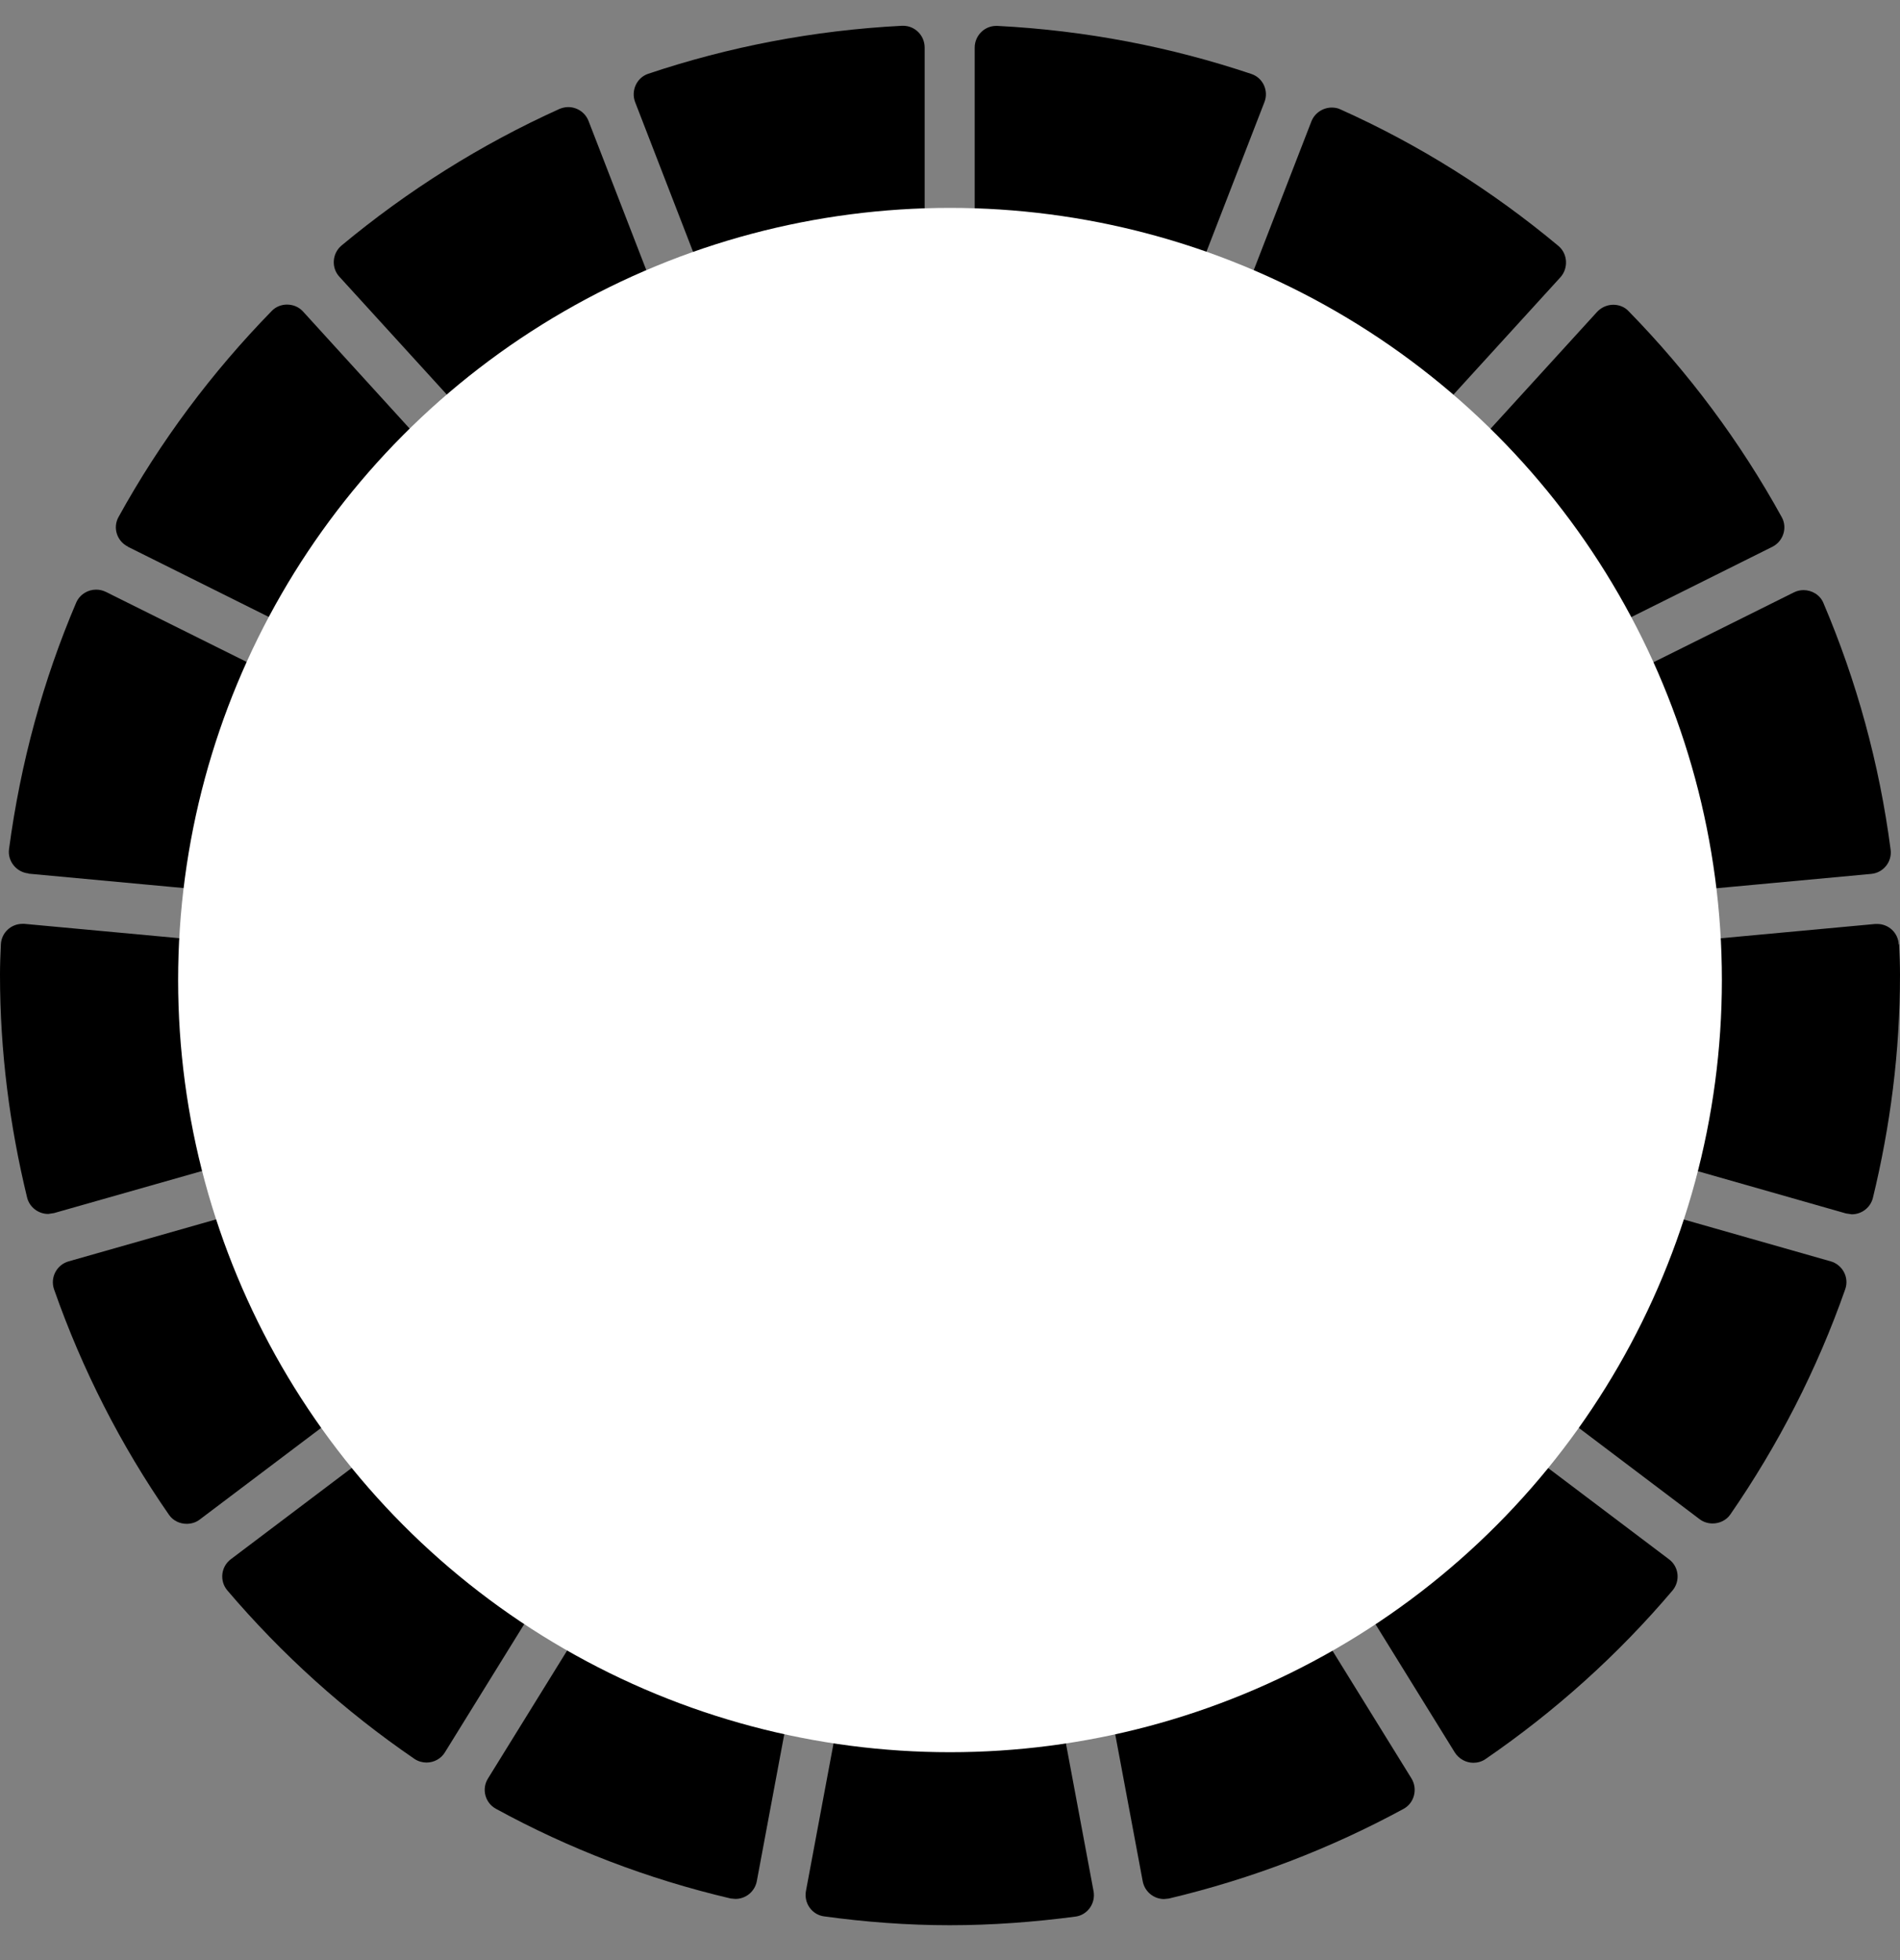 <?xml version="1.0" encoding="utf-8"?>
<svg width="32" height="33" viewBox="0 0 32 33" fill="none" xmlns="http://www.w3.org/2000/svg">
  <rect x="0" y="0" width="32" height="33" fill="#808080" stroke="none"/>
  <defs/>
  <path d="M12.523 6.428C12.579 6.569 12.713 6.657 12.858 6.657C12.896 6.657 12.934 6.653 12.968 6.638C13.692 6.413 14.447 6.264 15.233 6.203C15.424 6.188 15.573 6.035 15.573 5.844V0.8C15.573 0.597 15.409 0.434 15.211 0.434H15.192C13.705 0.51 12.271 0.788 10.917 1.242C10.722 1.308 10.624 1.528 10.697 1.719L12.52 6.428L12.523 6.428Z" style="fill: rgb(0, 0, 0);"/>
  <path d="M19.024 6.641C19.062 6.653 19.1 6.66 19.134 6.66C19.279 6.66 19.416 6.572 19.469 6.431L21.295 1.721C21.371 1.531 21.273 1.31 21.075 1.245C19.721 0.791 18.288 0.512 16.797 0.436H16.778C16.58 0.436 16.416 0.6 16.416 0.802V6.186C17.32 6.225 18.193 6.381 19.019 6.641L19.024 6.641Z" style="fill: rgb(0, 0, 0);"/>
  <path d="M20.446 7.201C21.14 7.536 21.792 7.949 22.387 8.428C22.455 8.482 22.535 8.512 22.619 8.512C22.719 8.512 22.814 8.473 22.883 8.394L26.28 4.669C26.417 4.517 26.405 4.276 26.25 4.143C25.14 3.217 23.909 2.439 22.574 1.841C22.528 1.818 22.474 1.811 22.43 1.811C22.285 1.811 22.144 1.899 22.087 2.043L20.264 6.744C20.196 6.922 20.276 7.117 20.448 7.201L20.446 7.201Z" style="fill: rgb(0, 0, 0);"/>
  <path d="M23.504 9.471C24.019 10.028 24.472 10.644 24.858 11.308C24.926 11.426 25.048 11.495 25.173 11.495C25.227 11.495 25.28 11.483 25.334 11.456L29.848 9.207C30.032 9.116 30.108 8.887 30.009 8.708C29.308 7.435 28.438 6.271 27.428 5.238C27.36 5.165 27.264 5.131 27.172 5.131C27.072 5.131 26.974 5.172 26.901 5.248L23.499 8.978C23.37 9.119 23.377 9.329 23.507 9.469L23.504 9.471Z" style="fill: rgb(0, 0, 0);"/>
  <path d="M25.517 12.68C25.791 13.374 25.989 14.105 26.104 14.865C26.131 15.044 26.283 15.178 26.463 15.178H26.497L31.515 14.713C31.72 14.694 31.869 14.508 31.842 14.305C31.652 12.848 31.266 11.457 30.71 10.152C30.654 10.015 30.515 9.935 30.375 9.935C30.322 9.935 30.265 9.947 30.212 9.974L25.69 12.223C25.522 12.306 25.45 12.504 25.519 12.684L25.517 12.68Z" style="fill: rgb(0, 0, 0);"/>
  <path d="M31.979 15.899C31.968 15.704 31.808 15.556 31.617 15.556H31.583L26.223 16.052C26.23 16.17 26.242 16.292 26.242 16.411C26.242 17.169 26.154 17.909 25.995 18.618C25.953 18.809 26.061 18.995 26.247 19.049L31.089 20.429L31.188 20.444C31.352 20.444 31.501 20.334 31.543 20.17C31.836 18.965 32 17.711 32 16.414C32 16.243 31.993 16.072 31.985 15.903L31.979 15.899Z" style="fill: rgb(0, 0, 0);"/>
  <path d="M30.836 21.237L25.986 19.856L25.886 19.841C25.738 19.841 25.605 19.932 25.547 20.078C25.276 20.775 24.933 21.435 24.525 22.05C24.418 22.211 24.449 22.427 24.606 22.541L28.624 25.576C28.689 25.626 28.768 25.649 28.844 25.649C28.959 25.649 29.074 25.596 29.142 25.498C29.946 24.334 30.602 23.061 31.078 21.704C31.147 21.506 31.032 21.293 30.831 21.235L30.836 21.237Z" style="fill: rgb(0, 0, 0);"/>
  <path d="M24.08 23.207C24.014 23.158 23.938 23.134 23.867 23.134C23.767 23.134 23.664 23.176 23.593 23.256C23.097 23.801 22.549 24.293 21.95 24.725C21.794 24.835 21.747 25.049 21.847 25.213L24.501 29.503C24.57 29.613 24.692 29.678 24.814 29.678C24.883 29.678 24.956 29.659 25.017 29.617C26.19 28.813 27.251 27.86 28.169 26.777C28.303 26.616 28.277 26.376 28.108 26.251L24.083 23.213L24.08 23.207Z" style="fill: rgb(0, 0, 0);"/>
  <path d="M21.118 25.651C21.049 25.541 20.935 25.483 20.812 25.483C20.756 25.483 20.698 25.498 20.641 25.524C19.993 25.857 19.311 26.119 18.59 26.306C18.404 26.355 18.285 26.536 18.319 26.722L19.246 31.674C19.28 31.849 19.432 31.972 19.605 31.972L19.685 31.964C21.085 31.632 22.41 31.121 23.639 30.454C23.822 30.354 23.879 30.119 23.773 29.943L21.116 25.649L21.118 25.651Z" style="fill: rgb(0, 0, 0);"/>
  <path d="M17.132 26.586H17.086C16.727 26.632 16.365 26.659 15.996 26.659C15.627 26.659 15.263 26.632 14.906 26.586H14.86C14.684 26.586 14.532 26.704 14.501 26.88L13.574 31.836C13.536 32.039 13.674 32.237 13.88 32.264C14.574 32.359 15.28 32.413 15.996 32.413C16.712 32.413 17.418 32.359 18.112 32.268C18.318 32.241 18.455 32.043 18.418 31.841L17.491 26.884C17.457 26.708 17.305 26.586 17.132 26.586Z" style="fill: rgb(0, 0, 0);"/>
  <path d="M13.4 26.303C12.684 26.117 11.997 25.849 11.352 25.521C11.299 25.495 11.238 25.48 11.181 25.48C11.059 25.48 10.944 25.541 10.876 25.648L8.219 29.942C8.108 30.118 8.169 30.353 8.353 30.453C9.58 31.124 10.907 31.635 12.307 31.963L12.387 31.97C12.559 31.97 12.712 31.848 12.746 31.672L13.672 26.721C13.707 26.534 13.589 26.354 13.406 26.305L13.4 26.303Z" style="fill: rgb(0, 0, 0);"/>
  <path d="M10.044 24.729C9.443 24.299 8.893 23.806 8.402 23.261C8.329 23.18 8.23 23.138 8.128 23.138C8.052 23.138 7.979 23.161 7.915 23.211L3.889 26.25C3.721 26.375 3.694 26.616 3.828 26.775C4.747 27.854 5.807 28.811 6.981 29.613C7.042 29.654 7.115 29.674 7.183 29.674C7.305 29.674 7.428 29.613 7.496 29.498L10.15 25.209C10.253 25.045 10.204 24.835 10.047 24.72L10.044 24.729Z" style="fill: rgb(0, 0, 0);"/>
  <path d="M7.468 22.052C7.06 21.439 6.717 20.779 6.446 20.078C6.389 19.933 6.255 19.841 6.107 19.841L6.007 19.856L1.157 21.236C0.955 21.293 0.842 21.507 0.91 21.706C1.387 23.067 2.039 24.34 2.846 25.503C2.915 25.603 3.029 25.655 3.144 25.655C3.22 25.655 3.3 25.633 3.365 25.582L7.387 22.547C7.539 22.429 7.574 22.215 7.468 22.055L7.468 22.052Z" style="fill: rgb(0, 0, 0);"/>
  <path d="M5.748 19.047C5.934 18.993 6.041 18.807 5.999 18.616C5.838 17.908 5.752 17.167 5.752 16.412C5.752 16.29 5.764 16.172 5.771 16.05L0.411 15.554H0.377C0.186 15.554 0.025 15.703 0.015 15.897C0.007 16.068 0 16.239 0 16.412C0 17.708 0.164 18.959 0.457 20.164C0.499 20.328 0.648 20.438 0.812 20.438L0.911 20.423L5.753 19.047L5.748 19.047Z" style="fill: rgb(0, 0, 0);"/>
  <path d="M0.483 14.709L5.496 15.174H5.53C5.709 15.174 5.858 15.044 5.889 14.861C6.004 14.103 6.202 13.37 6.476 12.676C6.544 12.5 6.476 12.302 6.305 12.214L1.783 9.965C1.729 9.939 1.676 9.927 1.619 9.927C1.478 9.927 1.345 10.007 1.284 10.144C0.727 11.449 0.346 12.84 0.152 14.296C0.125 14.499 0.277 14.685 0.48 14.705L0.483 14.709Z" style="fill: rgb(0, 0, 0);"/>
  <path d="M2.15 9.203L6.664 11.451C6.713 11.478 6.771 11.49 6.825 11.49C6.95 11.49 7.072 11.422 7.14 11.304C7.522 10.641 7.976 10.026 8.494 9.466C8.624 9.329 8.628 9.115 8.502 8.975L5.104 5.245C5.031 5.165 4.933 5.128 4.833 5.128C4.742 5.128 4.647 5.162 4.577 5.235C3.567 6.269 2.698 7.432 1.996 8.705C1.896 8.884 1.969 9.113 2.157 9.204L2.15 9.203Z" style="fill: rgb(0, 0, 0);"/>
  <path d="M9.115 8.391C9.188 8.467 9.283 8.508 9.378 8.508C9.459 8.508 9.542 8.482 9.611 8.425C10.205 7.948 10.857 7.537 11.551 7.198C11.723 7.114 11.803 6.919 11.735 6.741L9.912 2.036C9.855 1.891 9.717 1.803 9.569 1.803C9.52 1.803 9.469 1.815 9.425 1.833C8.09 2.435 6.858 3.214 5.749 4.136C5.593 4.27 5.578 4.509 5.715 4.658L9.112 8.383L9.115 8.391Z" style="fill: rgb(0, 0, 0);"/>
  <ellipse style="fill: rgb(255, 255, 255);" cx="16" cy="16.5" rx="13" ry="13"/>
</svg>